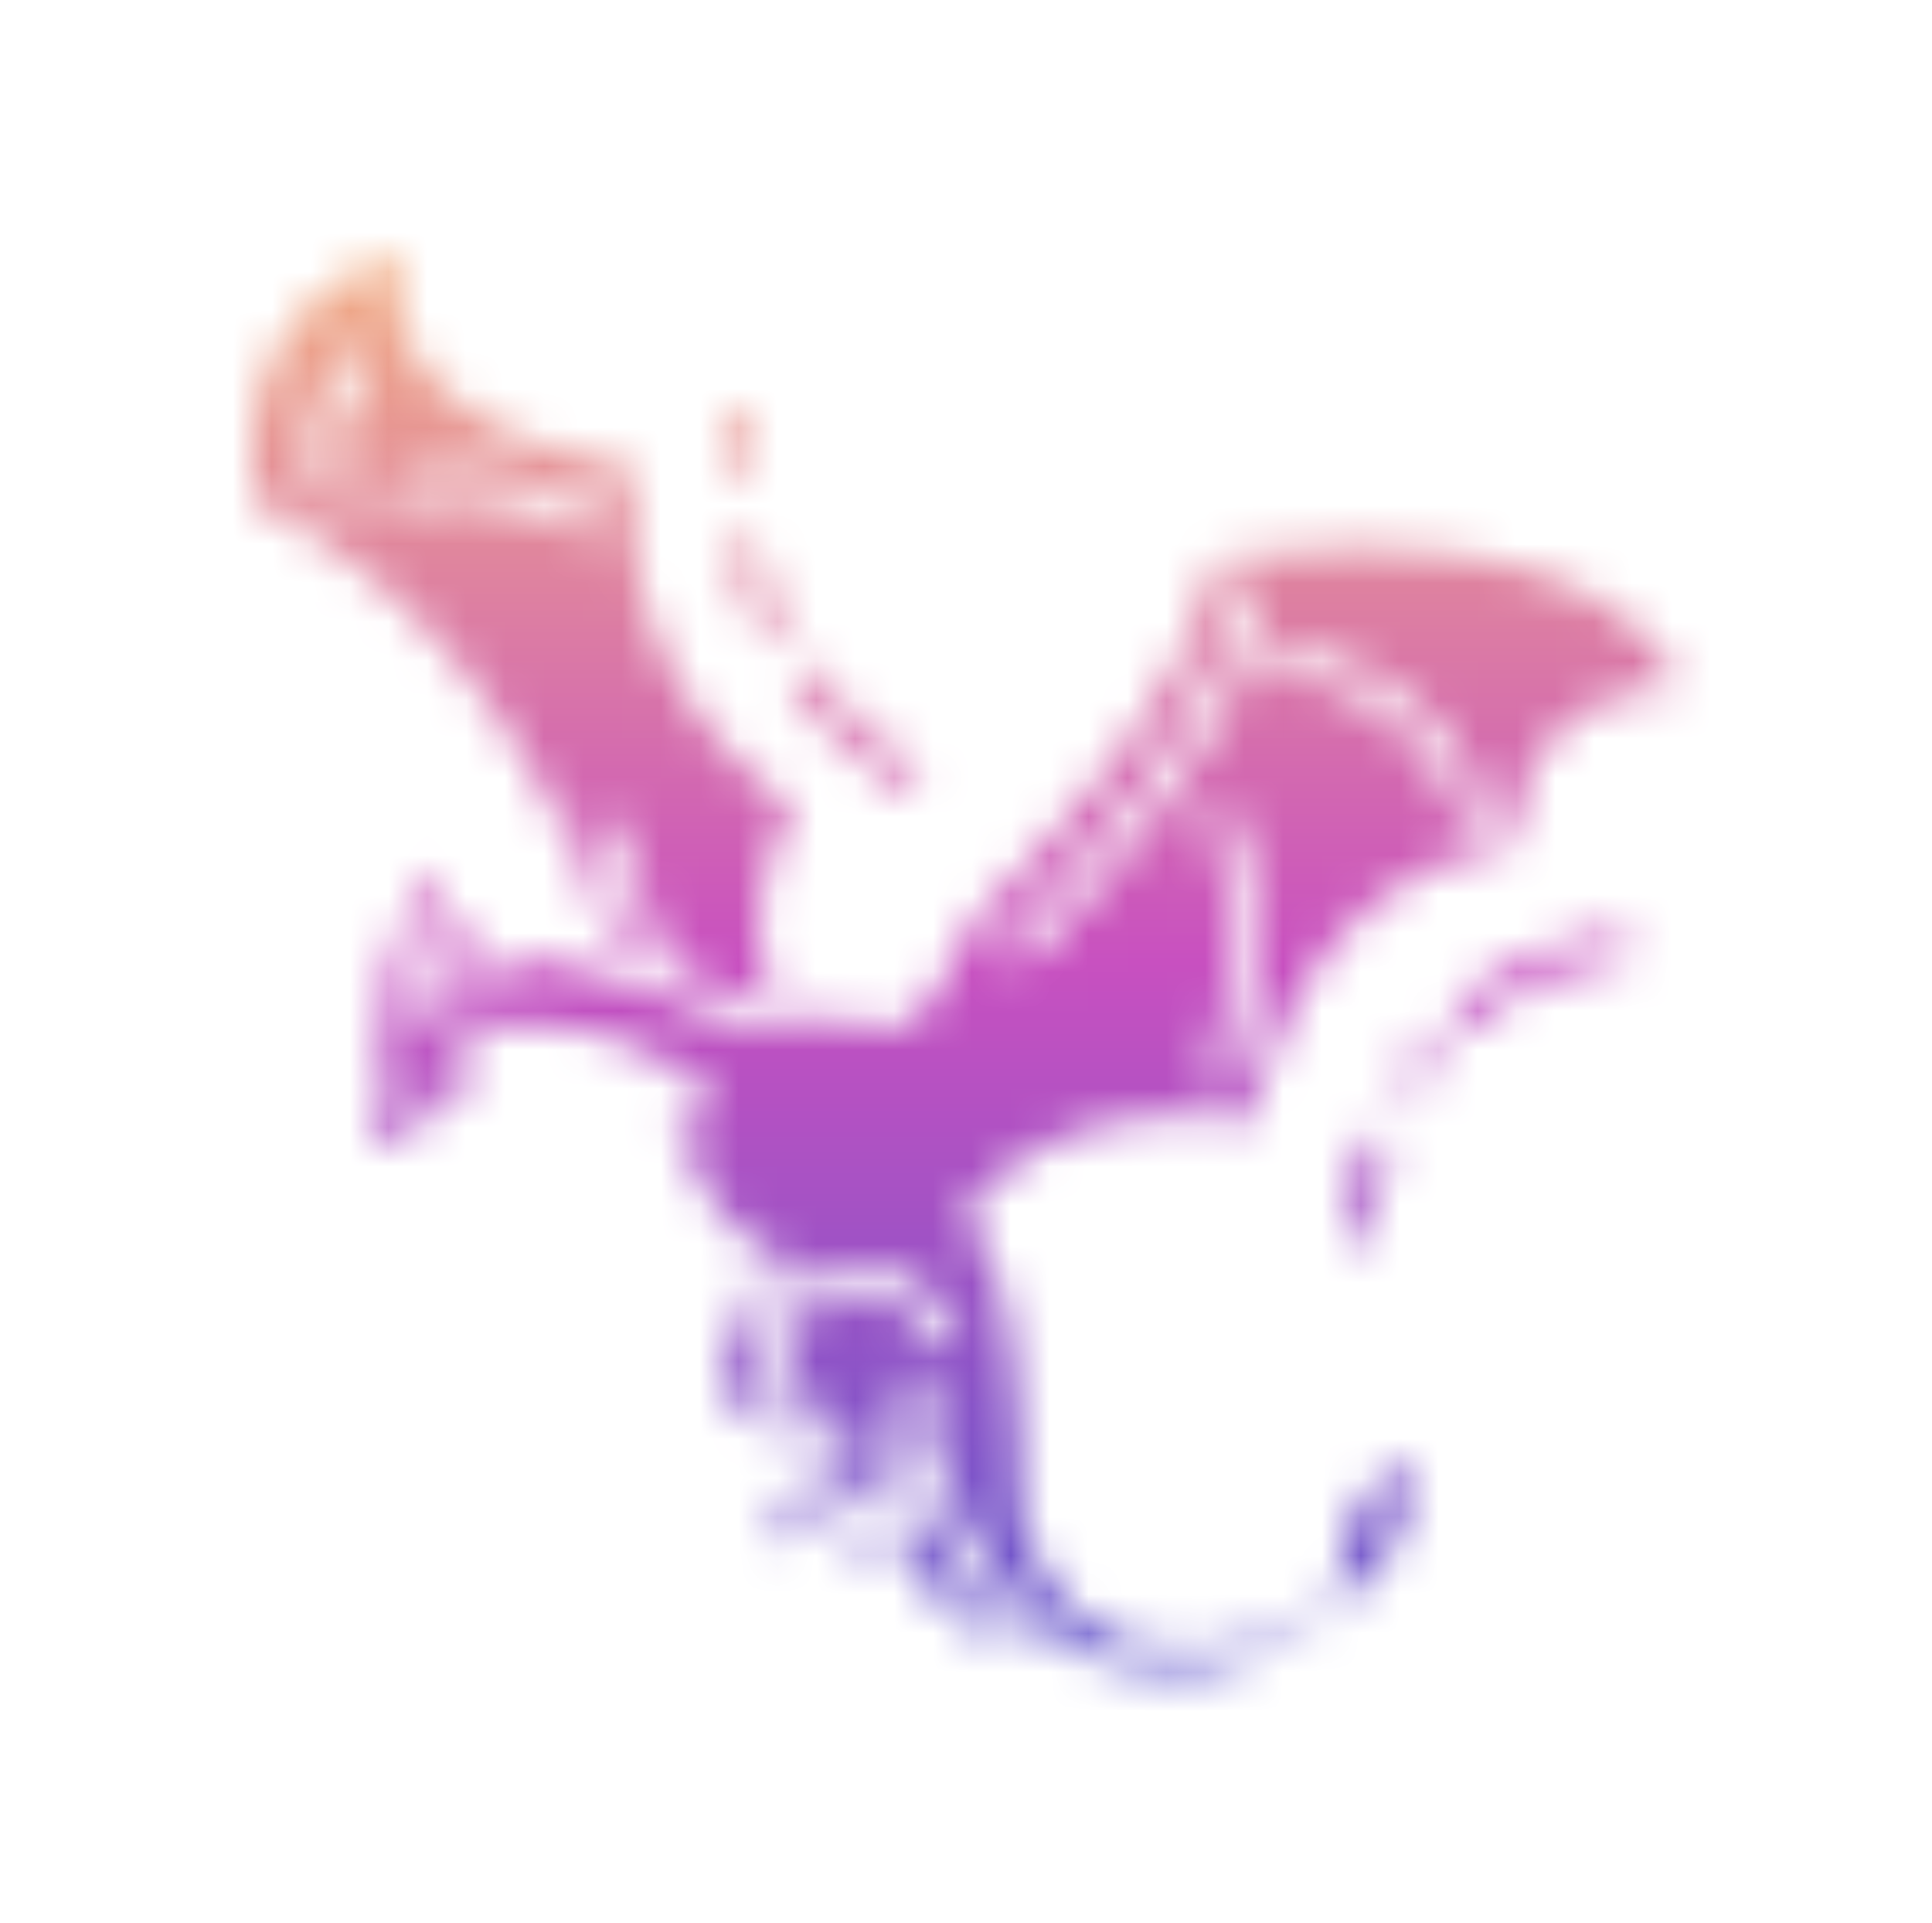 <svg xmlns="http://www.w3.org/2000/svg" xmlns:xlink="http://www.w3.org/1999/xlink" version="1.0" x="0" y="0" width="2400" height="2388.096" viewBox="145.162 100.285 49.676 49.43" preserveAspectRatio="xMidYMid meet" color-interpolation-filters="sRGB"><g><defs><linearGradient id="92" x1="0%" y1="0%" x2="100%" y2="0%"><stop offset="0%" stop-color="#fa71cd"></stop> <stop offset="100%" stop-color="#9b59b6"></stop></linearGradient><linearGradient id="93" x1="0%" y1="0%" x2="100%" y2="0%"><stop offset="0%" stop-color="#f9d423"></stop> <stop offset="100%" stop-color="#f83600"></stop></linearGradient><linearGradient id="94" x1="0%" y1="0%" x2="100%" y2="0%"><stop offset="0%" stop-color="#0064d2"></stop> <stop offset="100%" stop-color="#1cb0f6"></stop></linearGradient><linearGradient id="95" x1="0%" y1="0%" x2="100%" y2="0%"><stop offset="0%" stop-color="#f00978"></stop> <stop offset="100%" stop-color="#3f51b1"></stop></linearGradient><linearGradient id="96" x1="0%" y1="0%" x2="100%" y2="0%"><stop offset="0%" stop-color="#7873f5"></stop> <stop offset="100%" stop-color="#ec77ab"></stop></linearGradient><linearGradient id="97" x1="0%" y1="0%" x2="100%" y2="0%"><stop offset="0%" stop-color="#f9d423"></stop> <stop offset="100%" stop-color="#e14fad"></stop></linearGradient><linearGradient id="98" x1="0%" y1="0%" x2="100%" y2="0%"><stop offset="0%" stop-color="#009efd"></stop> <stop offset="100%" stop-color="#2af598"></stop></linearGradient><linearGradient id="99" x1="0%" y1="0%" x2="100%" y2="0%"><stop offset="0%" stop-color="#ffcc00"></stop> <stop offset="100%" stop-color="#00b140"></stop></linearGradient><linearGradient id="100" x1="0%" y1="0%" x2="100%" y2="0%"><stop offset="0%" stop-color="#d51007"></stop> <stop offset="100%" stop-color="#ff8177"></stop></linearGradient><linearGradient id="102" x1="0%" y1="0%" x2="100%" y2="0%"><stop offset="0%" stop-color="#a2b6df"></stop> <stop offset="100%" stop-color="#0c3483"></stop></linearGradient><linearGradient id="103" x1="0%" y1="0%" x2="100%" y2="0%"><stop offset="0%" stop-color="#7ac5d8"></stop> <stop offset="100%" stop-color="#eea2a2"></stop></linearGradient><linearGradient id="104" x1="0%" y1="0%" x2="100%" y2="0%"><stop offset="0%" stop-color="#00ecbc"></stop> <stop offset="100%" stop-color="#007adf"></stop></linearGradient><linearGradient id="105" x1="0%" y1="0%" x2="100%" y2="0%"><stop offset="0%" stop-color="#b88746"></stop> <stop offset="100%" stop-color="#fdf5a6"></stop></linearGradient></defs><g class="imagesvg isNoFont" transform="translate(151.649,106.772)"><g mask="url(#8ac09ac7-0329-43d7-a684-fc7706dc6a14)"><rect fill="#ffffff" fill-opacity="0" stroke-width="2" x="0" y="0" width="36.702" height="36.456" class="image-rect"></rect> <svg x="0" y="0" width="36.702" height="36.456" filtersec="colorsf3570058809" class="image-svg-svg primary" style="overflow: visible;"><svg xmlns="http://www.w3.org/2000/svg" viewBox="9.344 11 493.308 489.996" x="0px" y="0px"><path d="M219.269,452.785l-1.209,12.863,3.328,1.469,1.878-6.061A80.854,80.854,0,0,1,219.269,452.785Z"></path><path d="M246.769,476.236a86.335,86.335,0,0,0,32.048,19.482c-21.575-17.026-33.574-41.482-39.834-58.945l-1.831,11.8a4.755,4.755,0,0,1-4.81,4.011l-2.8-.076A83.46,83.46,0,0,0,246.769,476.236Z"></path><path d="M106.258,190.56c18.435,31.385,26.6,57.829,27.645,61.35q3.957,1.121,7.567,2.262c-2.819-8.552-9.84-29.457-14.9-41.159a4.738,4.738,0,1,1,8.7-3.759c6.613,15.3,16.065,44.582,16.464,45.822a4.706,4.706,0,0,1,.073,2.6,166.32,166.32,0,0,1,25.282,11.352c2.3-.413,6.552-1.087,12.076-1.573-10.992-30.315,1.347-55.015,7.432-64.557-35.217-24.78-48.343-55.893-53.122-78a125.034,125.034,0,0,1-2.256-39.521C101.7,78.931,76.168,65.351,65.31,44.985A49.287,49.287,0,0,1,60.944,11C41.431,17.741,27.25,28.616,18.723,43.4c-12.948,22.455-9.2,47.639-7.712,54.952C37.38,110.7,74.583,136.633,106.258,190.56ZM49.692,53.061C33.151,69.57,41.767,92.507,41.855,92.737a4.738,4.738,0,1,1-8.837,3.421c-.454-1.173-10.887-28.979,9.98-49.8a4.738,4.738,0,0,1,6.694,6.708ZM56.38,96.07A4.737,4.737,0,0,1,59.208,90c29.439-10.729,66.157,8.476,67.705,9.3a4.738,4.738,0,1,1-4.446,8.369c-.5-.263-34.623-18.017-60.013-8.763A4.738,4.738,0,0,1,56.38,96.07Z"></path><path d="M192.684,371.152c-2.49-1.737-5.527-3.828-9.1-6.191l-11.243,32.452a6.583,6.583,0,0,0,1.06,6.266l8,10.13a6.578,6.578,0,0,0,5.193,2.516,16.053,16.053,0,0,1,14.848,9.889l.563,1.348,4.956-.763a12.439,12.439,0,0,0-6.9-7.476l-.384-.164a22.015,22.015,0,0,1-13.115-17.367L185.129,390.6A21.961,21.961,0,0,1,192.684,371.152Z"></path><path d="M412.443,114.261c-31.635-2.472-61.235,1.839-70.827,3.465-4.033,22.454-21.573,60.927-79.663,120.864-3.149,3.248-6.339,9.471-9.425,15.488-6.567,12.8-14.009,27.319-26.791,24.582-23.979-5.131-48.287-.051-48.532,0a4.734,4.734,0,0,1-3.534-.636c-.181-.115-19.088-11.906-55.18-20.3a81.2,81.2,0,0,0-22.29-2.193,97.319,97.319,0,0,1-5.862,13.855,4.739,4.739,0,0,1-8.229-4.7c2.526-4.418,5.942-14.28,8.279-21.594-19.8,4.618-20.157,29.773-20.163,30.947a4.742,4.742,0,0,1-4.738,4.724h-.01a4.734,4.734,0,0,1-4.728-4.733,55.975,55.975,0,0,1,4.332-20.084,35.98,35.98,0,0,1,10.154-13.867,71.073,71.073,0,0,0,.113-15.436c-19.9,17.71-22.946,56.18-23.068,57.869l-1.2,32.043a1.374,1.374,0,0,0,1.134,1.388l10.875,1.977,6.864-10.788a4.741,4.741,0,0,1,2.337-1.893c.14-.053,13.043-5.107,18.237-16.741-3.621.45-5.764.946-5.86.969a4.738,4.738,0,0,1-2.249-9.206c2.04-.5,50.361-11.824,86.733,23.952a4.738,4.738,0,0,1-6.645,6.757,78.384,78.384,0,0,0-8.109-6.959c3.432,14.929,11.453,38.3,29.249,49.685,7.488,4.793,13.256,8.839,17.072,11.517l1.648,1.154c.071-.015.137-.038.208-.053l18.055-3.61a21.948,21.948,0,0,1,19.378,5.582l11.482,10.878a4.738,4.738,0,1,1-6.517,6.879l-11.482-10.878a12.464,12.464,0,0,0-11-3.169L204.436,375.6a12.49,12.49,0,0,0-9.906,13.79l1.435,11.194a12.5,12.5,0,0,0,7.444,9.859l.382.164a21.9,21.9,0,0,1,13.294,20.154,4.738,4.738,0,0,1-4.017,4.683l-12.153,1.87a9.836,9.836,0,0,0-8.385,9.773v9.69l3.22.885.069-.282a19.459,19.459,0,0,1,19.326-14.738l13.281.356,6.414-41.339a4.739,4.739,0,0,1,9.366,1.453l-1.761,11.35c1.36,6.567,12.562,55.341,49.065,78.674,3.368,1.559,47.342,20.989,81.694-7.766.094-.077.189-.151.288-.222L390.2,473.219l5.6-5.374a43.088,43.088,0,0,0,13.273-29.222l.564-12.158-10.045,9.14a43.184,43.184,0,0,0-13.95,27.85l-.771,8a4.739,4.739,0,0,1-1.128,2.639c-23.352,27.087-65.542,18.48-67.326,18.1-36.971-8.531-41.169-48.234-41.207-48.634a4.617,4.617,0,0,1-.022-.5c.8-77.031-16.091-93.582-17.211-94.589a4.414,4.414,0,0,1-2.015-3.068,4.63,4.63,0,0,1,1.054-3.693c14.742-18.9,37.347-30,65.371-32.1a139.582,139.582,0,0,1,33.083,1.548c9.555-47.178,33.592-70.7,52.391-82.18a97.066,97.066,0,0,1,36.718-13.391c1.787-18.741,8.585-32.937,20.238-42.238,12.905-10.3,28.5-11.943,37.835-11.816C489.223,133.784,458.923,117.894,412.443,114.261ZM60.831,300.079a5.265,5.265,0,1,1,5.265-5.265A5.271,5.271,0,0,1,60.831,300.079Zm287.953-3.771a4.739,4.739,0,0,1-9-2.986c.16-.48,15.71-48.391.165-83.538a4.738,4.738,0,1,1,8.666-3.833C365.663,244.481,349.481,294.21,348.784,296.308Zm9.784-165.625c-2.812,21.869-19.008,61.189-80.2,124.324a4.738,4.738,0,1,1-6.805-6.595c26.831-27.684,72.591-79.947,77.6-118.937a4.738,4.738,0,1,1,9.4,1.208Zm73.71,80.688a4.736,4.736,0,0,1-5.71-3.5c-.437-1.785-11.095-42.995-61.055-51.237a4.739,4.739,0,1,1,1.542-9.351c29.385,4.848,46.492,20.381,55.667,32.558,9.965,13.224,12.938,25.305,13.059,25.813A4.738,4.738,0,0,1,432.278,211.371Z"></path><path d="M393.388,319.771a169.857,169.857,0,0,0-7.225,27.729,4.738,4.738,0,0,0,3.845,5.488,4.853,4.853,0,0,0,.826.072,4.739,4.739,0,0,0,4.661-3.918,160.45,160.45,0,0,1,6.815-26.178,4.738,4.738,0,1,0-8.922-3.193Z"></path><path d="M419.05,291.591a4.738,4.738,0,1,0-7.523-5.761c-1.563,2.04-3.088,4.184-4.532,6.371a4.738,4.738,0,1,0,7.907,5.223C416.225,295.419,417.622,293.458,419.05,291.591Z"></path><path d="M480.423,246.76a79.843,79.843,0,0,0-20.03,4.129,100.233,100.233,0,0,0-34.438,19.557,4.738,4.738,0,1,0,6.213,7.155,90.8,90.8,0,0,1,31.181-17.708,72.127,72.127,0,0,1,17.434-3.663,4.738,4.738,0,0,0-.36-9.47Z"></path><path d="M232.216,195.116a4.738,4.738,0,1,0,5.211-7.915A130.042,130.042,0,0,1,204.1,156.163a4.739,4.739,0,0,0-7.62,5.636A139.506,139.506,0,0,0,232.216,195.116Z"></path><path d="M178.924,110a4.74,4.74,0,0,0-3.572,5.671,124.511,124.511,0,0,0,8.564,25.048,4.738,4.738,0,1,0,8.586-4.011,114.858,114.858,0,0,1-7.907-23.137A4.74,4.74,0,0,0,178.924,110Z"></path><path d="M176.8,87.8c.058,0,.115,0,.173,0a4.738,4.738,0,0,0,4.732-4.569,79.9,79.9,0,0,1,1.109-11.411,4.739,4.739,0,0,0-9.291-1.873,87.363,87.363,0,0,0-1.288,12.945A4.738,4.738,0,0,0,176.8,87.8Z"></path></svg><rect v-gra="id" width="48.702" height="48.456" transform="translate(-6, -6)" style="pointer-events:none;" fill="url(#s_VDwJbQZ24byJOozal5p)"></rect></svg> <defs><filter id="colors2418341556"><feColorMatrix type="matrix" values="0 0 0 0 0  0 0 0 0 0  0 0 0 0 0  0 0 0 1 0" class="icon-feColorMatrix "></feColorMatrix></filter> <filter id="colorsf3570058809"><feColorMatrix type="matrix" values="0 0 0 0 0.996  0 0 0 0 0.996  0 0 0 0 0.996  0 0 0 1 0" class="icon-fecolormatrix"></feColorMatrix></filter> <filter id="colorsb1787431695"><feColorMatrix type="matrix" values="0 0 0 0 0  0 0 0 0 0  0 0 0 0 0  0 0 0 1 0" class="icon-fecolormatrix"></feColorMatrix></filter></defs></g></g><defs v-gra="od"></defs><defs v-gra="id"><filter id="942cddcd-c223-445c-82a6-830f50160041" filterUnits="userSpaceOnUse"><feColorMatrix type="matrix" values="0 0 0 0 0.996  0 0 0 0 0.996  0 0 0 0 0.996  0 0 0 1 0"></feColorMatrix></filter><linearGradient x1="0" y1="1" x2="0" y2="0" id="s_VDwJbQZ24byJOozal5p"><stop offset="0%" stop-color="#4158d0"></stop><stop offset="50%" stop-color="#c850c0"></stop><stop offset="100%" stop-color="#ffcc70"></stop></linearGradient><filter id="42443b3f1de60f6b6fd3b6a9844b4764" filterUnits="objectBoundingBox"><feColorMatrix type="matrix" values="0 0 0 0 0.996  0 0 0 0 0.996  0 0 0 0 0.996  0 0 0 1 0"></feColorMatrix></filter></defs><mask v-gra="im" id="8ac09ac7-0329-43d7-a684-fc7706dc6a14"><svg filter="url(#942cddcd-c223-445c-82a6-830f50160041)" x="0" y="0" width="36.702" height="36.456" filtersec="colorsf3570058809" class="image-svg-svg primary" style="overflow: visible;"><svg xmlns="http://www.w3.org/2000/svg" viewBox="9.344 11 493.308 489.996" x="0px" y="0px"><path d="M219.269,452.785l-1.209,12.863,3.328,1.469,1.878-6.061A80.854,80.854,0,0,1,219.269,452.785Z"></path><path d="M246.769,476.236a86.335,86.335,0,0,0,32.048,19.482c-21.575-17.026-33.574-41.482-39.834-58.945l-1.831,11.8a4.755,4.755,0,0,1-4.81,4.011l-2.8-.076A83.46,83.46,0,0,0,246.769,476.236Z"></path><path d="M106.258,190.56c18.435,31.385,26.6,57.829,27.645,61.35q3.957,1.121,7.567,2.262c-2.819-8.552-9.84-29.457-14.9-41.159a4.738,4.738,0,1,1,8.7-3.759c6.613,15.3,16.065,44.582,16.464,45.822a4.706,4.706,0,0,1,.073,2.6,166.32,166.32,0,0,1,25.282,11.352c2.3-.413,6.552-1.087,12.076-1.573-10.992-30.315,1.347-55.015,7.432-64.557-35.217-24.78-48.343-55.893-53.122-78a125.034,125.034,0,0,1-2.256-39.521C101.7,78.931,76.168,65.351,65.31,44.985A49.287,49.287,0,0,1,60.944,11C41.431,17.741,27.25,28.616,18.723,43.4c-12.948,22.455-9.2,47.639-7.712,54.952C37.38,110.7,74.583,136.633,106.258,190.56ZM49.692,53.061C33.151,69.57,41.767,92.507,41.855,92.737a4.738,4.738,0,1,1-8.837,3.421c-.454-1.173-10.887-28.979,9.98-49.8a4.738,4.738,0,0,1,6.694,6.708ZM56.38,96.07A4.737,4.737,0,0,1,59.208,90c29.439-10.729,66.157,8.476,67.705,9.3a4.738,4.738,0,1,1-4.446,8.369c-.5-.263-34.623-18.017-60.013-8.763A4.738,4.738,0,0,1,56.38,96.07Z"></path><path d="M192.684,371.152c-2.49-1.737-5.527-3.828-9.1-6.191l-11.243,32.452a6.583,6.583,0,0,0,1.06,6.266l8,10.13a6.578,6.578,0,0,0,5.193,2.516,16.053,16.053,0,0,1,14.848,9.889l.563,1.348,4.956-.763a12.439,12.439,0,0,0-6.9-7.476l-.384-.164a22.015,22.015,0,0,1-13.115-17.367L185.129,390.6A21.961,21.961,0,0,1,192.684,371.152Z"></path><path d="M412.443,114.261c-31.635-2.472-61.235,1.839-70.827,3.465-4.033,22.454-21.573,60.927-79.663,120.864-3.149,3.248-6.339,9.471-9.425,15.488-6.567,12.8-14.009,27.319-26.791,24.582-23.979-5.131-48.287-.051-48.532,0a4.734,4.734,0,0,1-3.534-.636c-.181-.115-19.088-11.906-55.18-20.3a81.2,81.2,0,0,0-22.29-2.193,97.319,97.319,0,0,1-5.862,13.855,4.739,4.739,0,0,1-8.229-4.7c2.526-4.418,5.942-14.28,8.279-21.594-19.8,4.618-20.157,29.773-20.163,30.947a4.742,4.742,0,0,1-4.738,4.724h-.01a4.734,4.734,0,0,1-4.728-4.733,55.975,55.975,0,0,1,4.332-20.084,35.98,35.98,0,0,1,10.154-13.867,71.073,71.073,0,0,0,.113-15.436c-19.9,17.71-22.946,56.18-23.068,57.869l-1.2,32.043a1.374,1.374,0,0,0,1.134,1.388l10.875,1.977,6.864-10.788a4.741,4.741,0,0,1,2.337-1.893c.14-.053,13.043-5.107,18.237-16.741-3.621.45-5.764.946-5.86.969a4.738,4.738,0,0,1-2.249-9.206c2.04-.5,50.361-11.824,86.733,23.952a4.738,4.738,0,0,1-6.645,6.757,78.384,78.384,0,0,0-8.109-6.959c3.432,14.929,11.453,38.3,29.249,49.685,7.488,4.793,13.256,8.839,17.072,11.517l1.648,1.154c.071-.015.137-.038.208-.053l18.055-3.61a21.948,21.948,0,0,1,19.378,5.582l11.482,10.878a4.738,4.738,0,1,1-6.517,6.879l-11.482-10.878a12.464,12.464,0,0,0-11-3.169L204.436,375.6a12.49,12.49,0,0,0-9.906,13.79l1.435,11.194a12.5,12.5,0,0,0,7.444,9.859l.382.164a21.9,21.9,0,0,1,13.294,20.154,4.738,4.738,0,0,1-4.017,4.683l-12.153,1.87a9.836,9.836,0,0,0-8.385,9.773v9.69l3.22.885.069-.282a19.459,19.459,0,0,1,19.326-14.738l13.281.356,6.414-41.339a4.739,4.739,0,0,1,9.366,1.453l-1.761,11.35c1.36,6.567,12.562,55.341,49.065,78.674,3.368,1.559,47.342,20.989,81.694-7.766.094-.077.189-.151.288-.222L390.2,473.219l5.6-5.374a43.088,43.088,0,0,0,13.273-29.222l.564-12.158-10.045,9.14a43.184,43.184,0,0,0-13.95,27.85l-.771,8a4.739,4.739,0,0,1-1.128,2.639c-23.352,27.087-65.542,18.48-67.326,18.1-36.971-8.531-41.169-48.234-41.207-48.634a4.617,4.617,0,0,1-.022-.5c.8-77.031-16.091-93.582-17.211-94.589a4.414,4.414,0,0,1-2.015-3.068,4.63,4.63,0,0,1,1.054-3.693c14.742-18.9,37.347-30,65.371-32.1a139.582,139.582,0,0,1,33.083,1.548c9.555-47.178,33.592-70.7,52.391-82.18a97.066,97.066,0,0,1,36.718-13.391c1.787-18.741,8.585-32.937,20.238-42.238,12.905-10.3,28.5-11.943,37.835-11.816C489.223,133.784,458.923,117.894,412.443,114.261ZM60.831,300.079a5.265,5.265,0,1,1,5.265-5.265A5.271,5.271,0,0,1,60.831,300.079Zm287.953-3.771a4.739,4.739,0,0,1-9-2.986c.16-.48,15.71-48.391.165-83.538a4.738,4.738,0,1,1,8.666-3.833C365.663,244.481,349.481,294.21,348.784,296.308Zm9.784-165.625c-2.812,21.869-19.008,61.189-80.2,124.324a4.738,4.738,0,1,1-6.805-6.595c26.831-27.684,72.591-79.947,77.6-118.937a4.738,4.738,0,1,1,9.4,1.208Zm73.71,80.688a4.736,4.736,0,0,1-5.71-3.5c-.437-1.785-11.095-42.995-61.055-51.237a4.739,4.739,0,1,1,1.542-9.351c29.385,4.848,46.492,20.381,55.667,32.558,9.965,13.224,12.938,25.305,13.059,25.813A4.738,4.738,0,0,1,432.278,211.371Z"></path><path d="M393.388,319.771a169.857,169.857,0,0,0-7.225,27.729,4.738,4.738,0,0,0,3.845,5.488,4.853,4.853,0,0,0,.826.072,4.739,4.739,0,0,0,4.661-3.918,160.45,160.45,0,0,1,6.815-26.178,4.738,4.738,0,1,0-8.922-3.193Z"></path><path d="M419.05,291.591a4.738,4.738,0,1,0-7.523-5.761c-1.563,2.04-3.088,4.184-4.532,6.371a4.738,4.738,0,1,0,7.907,5.223C416.225,295.419,417.622,293.458,419.05,291.591Z"></path><path d="M480.423,246.76a79.843,79.843,0,0,0-20.03,4.129,100.233,100.233,0,0,0-34.438,19.557,4.738,4.738,0,1,0,6.213,7.155,90.8,90.8,0,0,1,31.181-17.708,72.127,72.127,0,0,1,17.434-3.663,4.738,4.738,0,0,0-.36-9.47Z"></path><path d="M232.216,195.116a4.738,4.738,0,1,0,5.211-7.915A130.042,130.042,0,0,1,204.1,156.163a4.739,4.739,0,0,0-7.62,5.636A139.506,139.506,0,0,0,232.216,195.116Z"></path><path d="M178.924,110a4.74,4.74,0,0,0-3.572,5.671,124.511,124.511,0,0,0,8.564,25.048,4.738,4.738,0,1,0,8.586-4.011,114.858,114.858,0,0,1-7.907-23.137A4.74,4.74,0,0,0,178.924,110Z"></path><path d="M176.8,87.8c.058,0,.115,0,.173,0a4.738,4.738,0,0,0,4.732-4.569,79.9,79.9,0,0,1,1.109-11.411,4.739,4.739,0,0,0-9.291-1.873,87.363,87.363,0,0,0-1.288,12.945A4.738,4.738,0,0,0,176.8,87.8Z"></path></svg></svg></mask></g></svg>